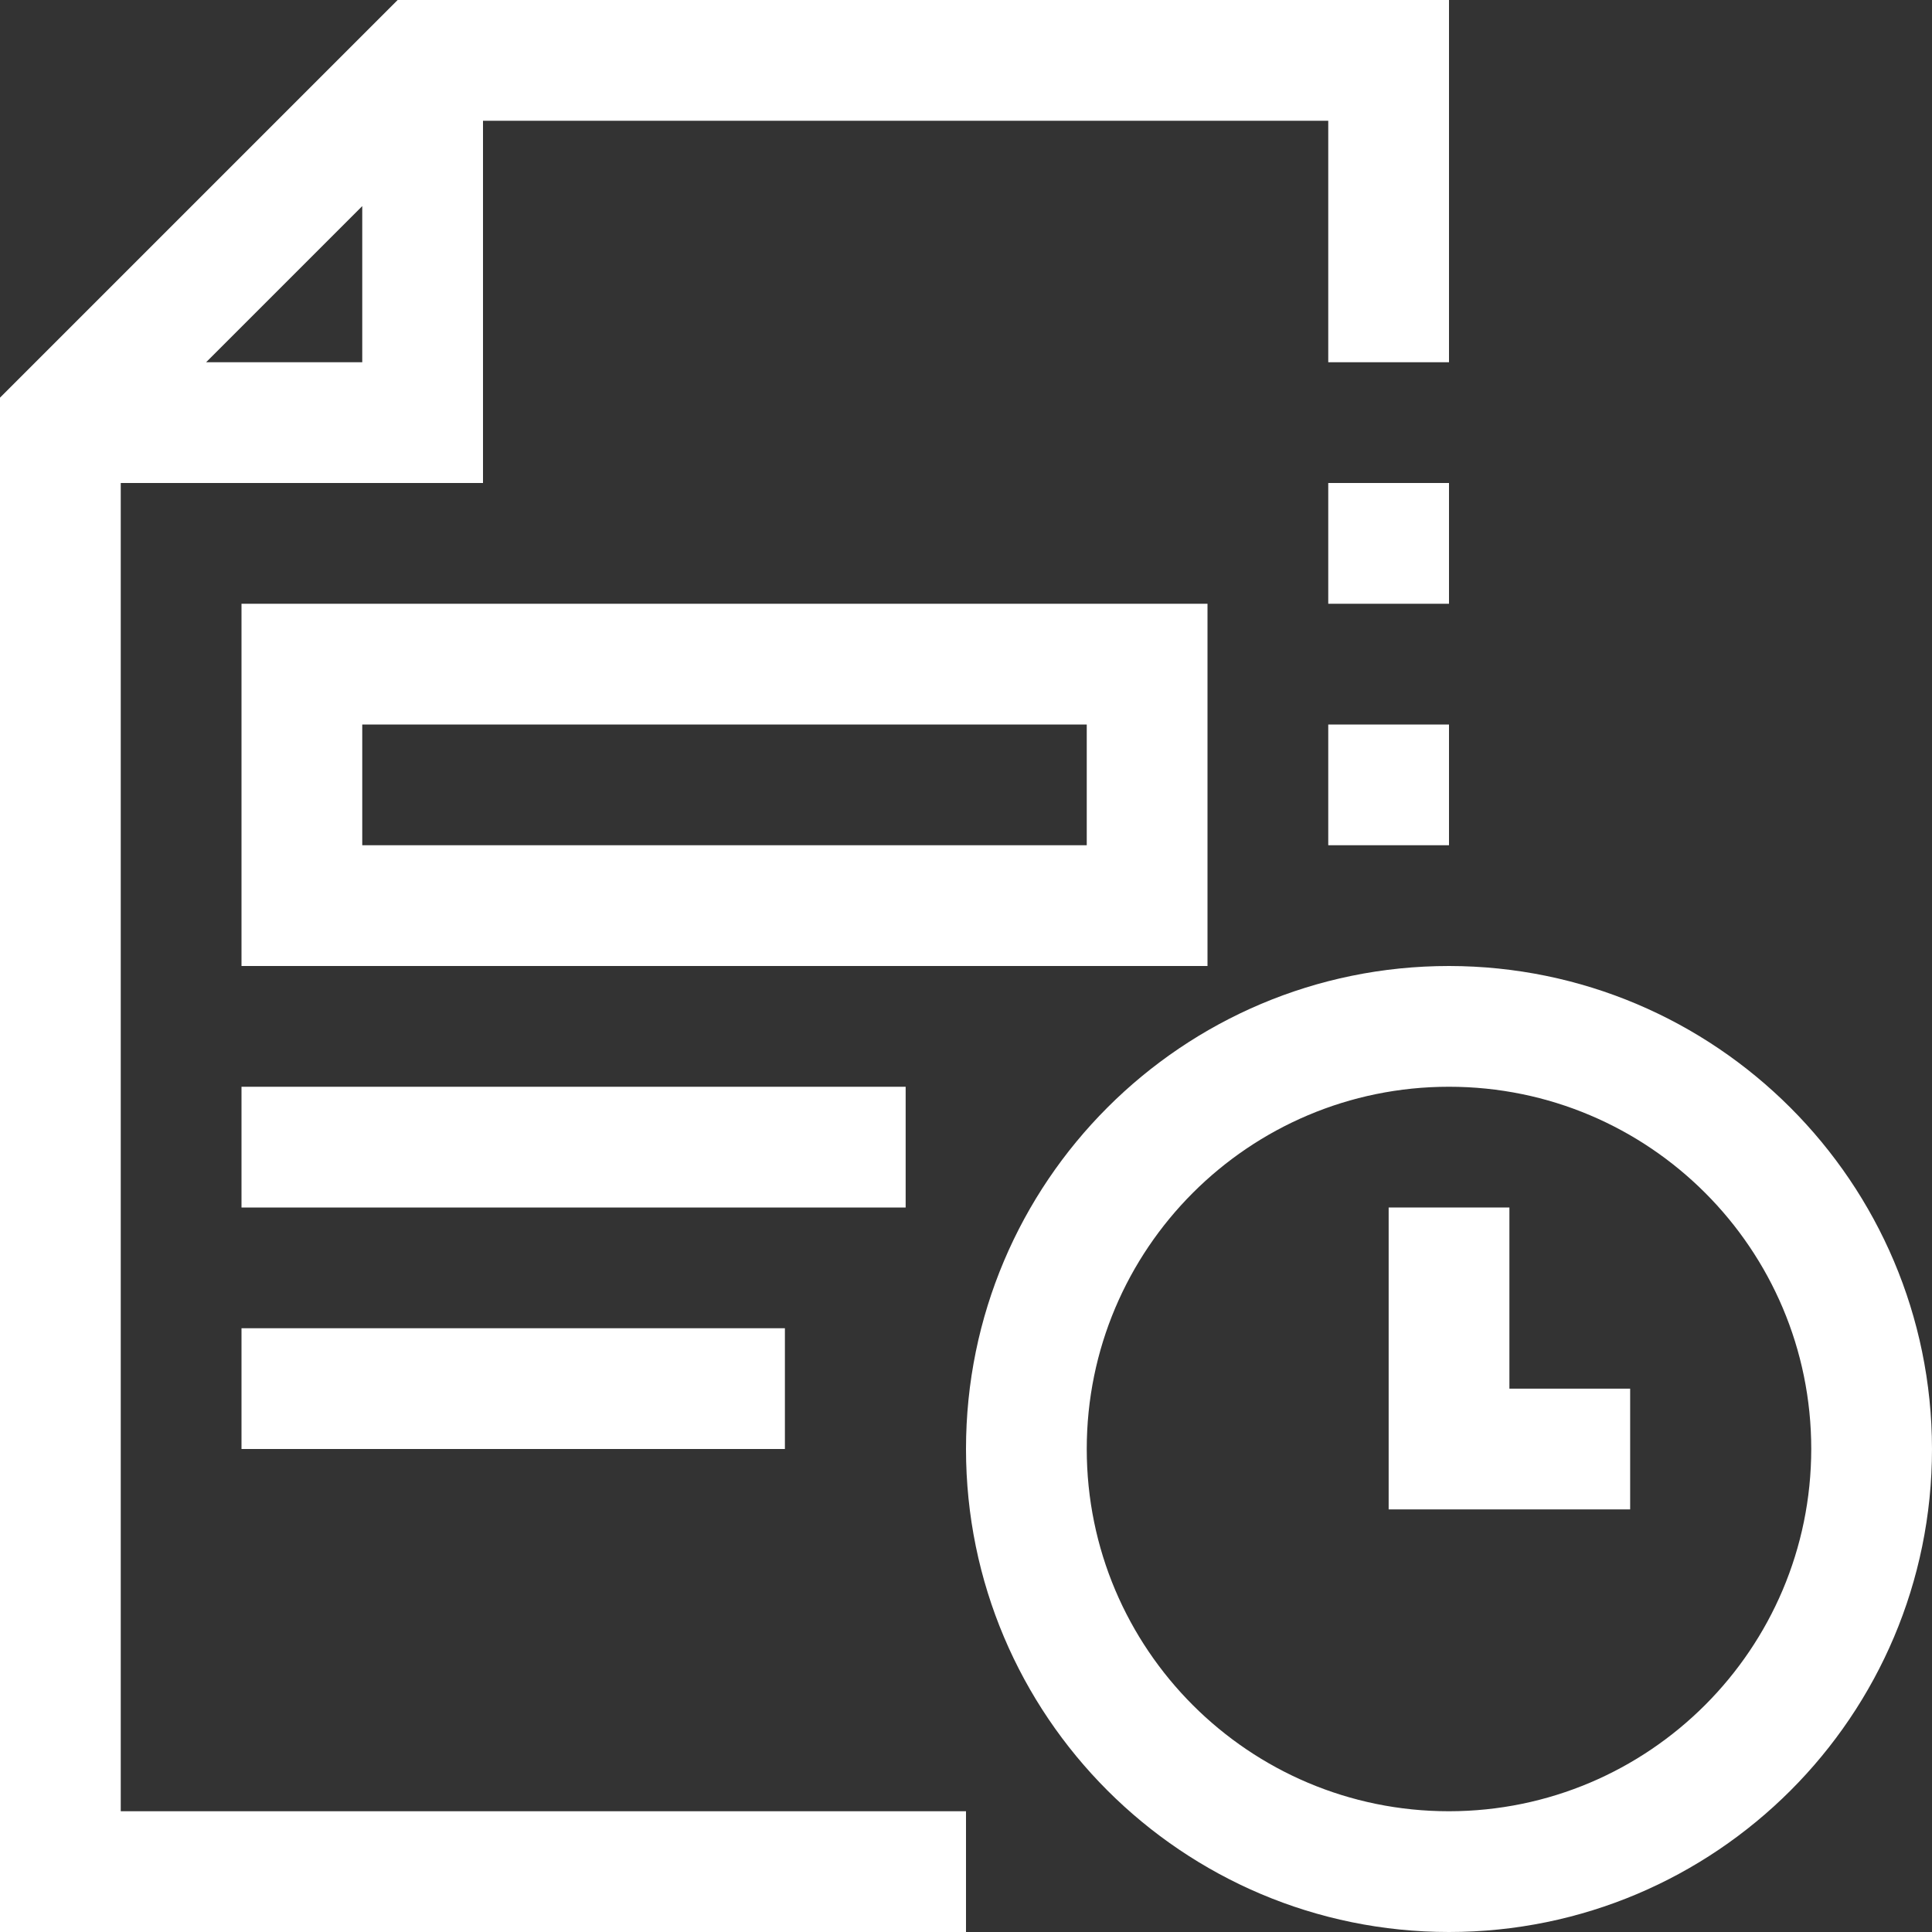 <svg xmlns="http://www.w3.org/2000/svg" width="34" height="34" fill="none" viewBox="0 0 34 34">
    <rect x="0" y="0" width="34" height="34" fill="#333333" stroke="none"/>
    <g fill="#fff" clip-path="url(#prefix__clip0)">
        <path d="M2.125 8.5H8.5V2.125h14.875v4.25H25.5V0H6.998L0 6.998V34h17v-2.125H2.125V8.5zm4.25-4.873v2.748H3.627l2.748-2.748z"/>
        <path d="M25.5 8.5h-2.125v2.125H25.5V8.5zM25.5 12.75h-2.125v2.125H25.5V12.75zM25.5 17c-4.694 0-8.5 3.806-8.5 8.5s3.806 8.5 8.5 8.5 8.5-3.806 8.5-8.5c-.005-4.692-3.808-8.495-8.5-8.5zm0 14.875c-3.52 0-6.375-2.854-6.375-6.375 0-3.52 2.854-6.375 6.375-6.375 3.52 0 6.375 2.854 6.375 6.375-.003 3.52-2.856 6.372-6.375 6.375zM21.25 10.625h-17V17h17v-6.375zm-2.125 4.25H6.375V12.75h12.75v2.125zM15.938 19.125H4.25v2.125h11.688v-2.125zM13.813 23.375H4.25V25.5h9.563v-2.125z"/>
        <path d="M26.563 21.25h-2.125v5.313h4.25v-2.125h-2.125V21.25z"/>
    </g>
    <defs>
        <clipPath id="prefix__clip0">
            <path fill="#fff" d="M0 0h34v34H0V0z"/>
        </clipPath>
    </defs>
</svg>
